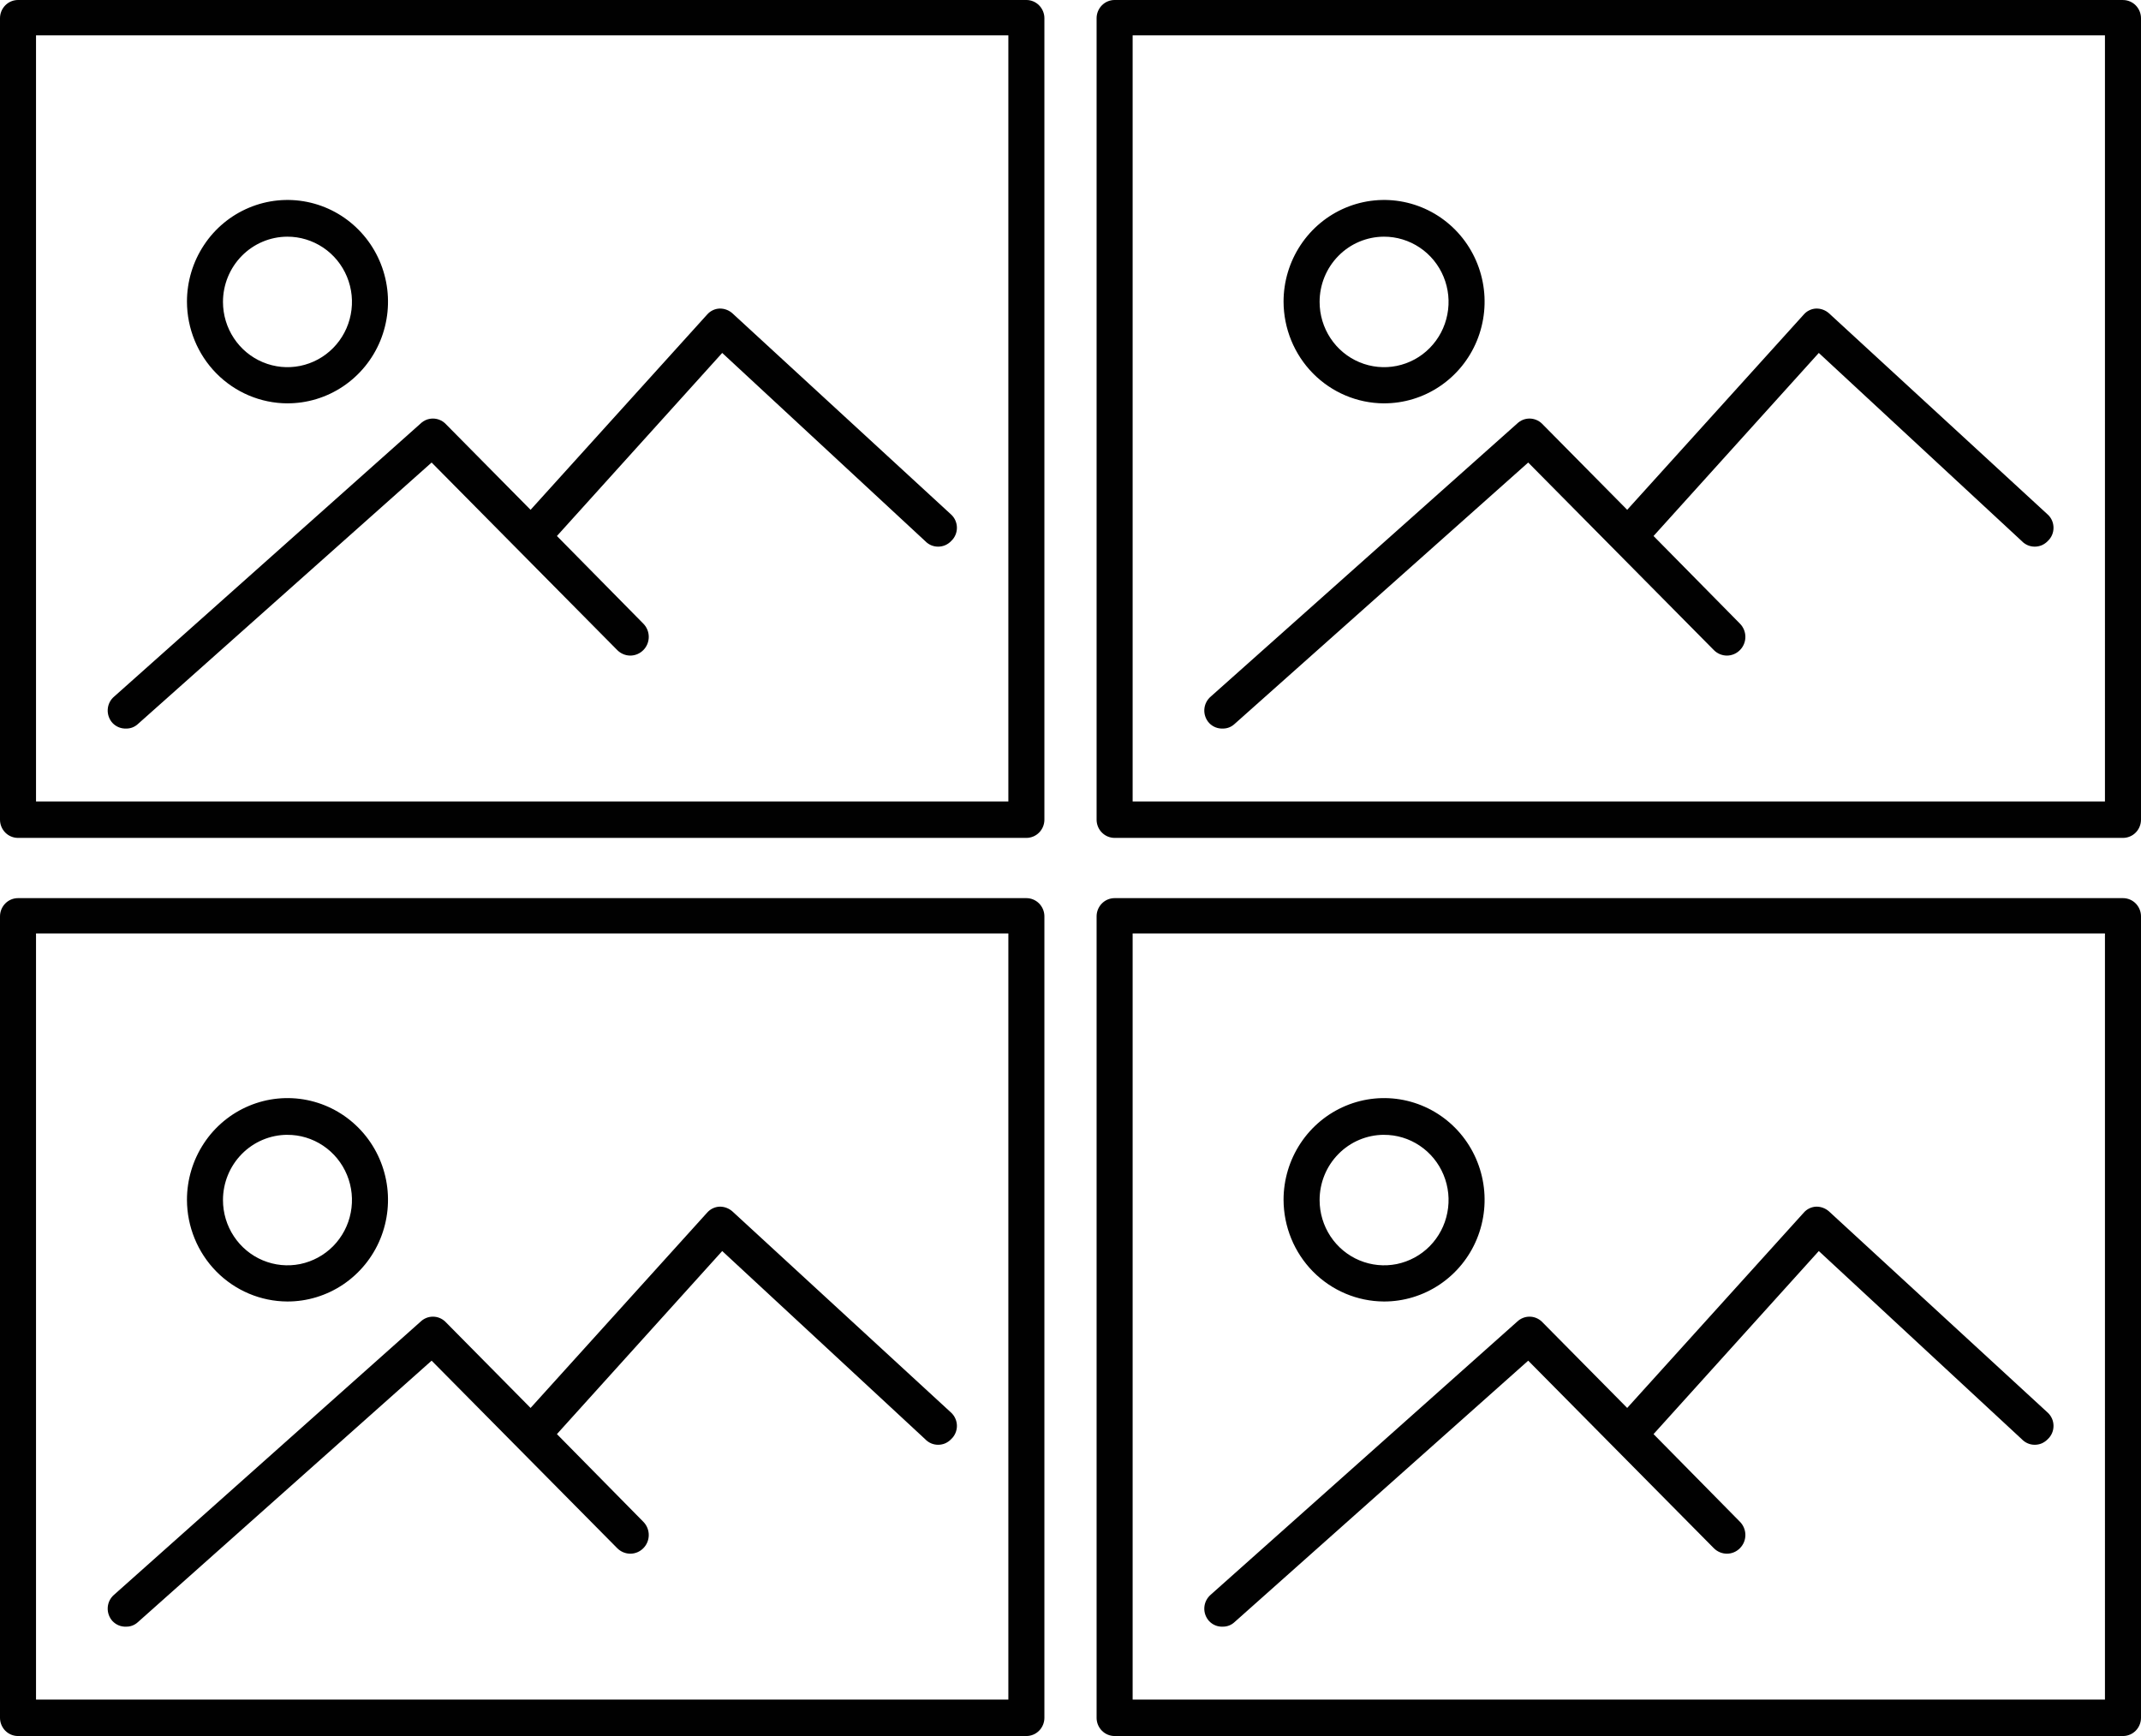 <svg xmlns="http://www.w3.org/2000/svg" width="74" height="60" fill="none" viewBox="0 0 74 60">
    <path fill="#010101" d="M35.475 0H.623C.458 0 .299.066.183.184.065.303 0 .463 0 .63v27.7c0 .166.066.327.182.445.117.118.276.184.44.184h34.853c.165 0 .323-.066.44-.184.117-.118.183-.279.183-.446V.63c0-.166-.066-.326-.183-.445C35.798.066 35.64 0 35.475 0zm-.623 27.7H1.245V1.222h33.607V27.7z"/>
    <path fill="#010101" d="M9.927 13.94c.688.003 1.36-.202 1.933-.587.572-.385 1.02-.933 1.284-1.575.264-.643.334-1.35.201-2.032-.133-.682-.463-1.31-.949-1.802-.485-.493-1.104-.828-1.779-.965-.674-.136-1.373-.067-2.008.199-.636.266-1.179.716-1.56 1.294-.383.579-.587 1.258-.587 1.954.002.93.368 1.821 1.017 2.48.65.658 1.53 1.03 2.448 1.035zm0-5.76c.441-.002.873.13 1.241.376.368.246.655.598.825 1.01.17.412.216.865.13 1.303-.084.438-.296.841-.607 1.157-.312.317-.709.532-1.142.62-.432.088-.88.044-1.289-.127-.407-.17-.756-.459-1.001-.83-.246-.371-.377-.807-.377-1.254 0-.596.234-1.169.65-1.591.416-.423.98-.661 1.57-.664zM4.36 25.18c.15.003.294-.053.405-.155l10.153-9.039 6.416 6.482c.12.121.282.19.451.19.17 0 .332-.069.451-.19.12-.12.187-.285.187-.456 0-.171-.067-.336-.187-.457l-2.987-3.03 5.713-6.327 7.012 6.5c.058.062.128.11.205.145.078.033.161.05.246.05.084 0 .168-.017.245-.05.078-.034.148-.083.206-.145.063-.058.112-.129.146-.207.034-.08.052-.164.052-.25 0-.085-.018-.17-.052-.249-.034-.079-.084-.15-.146-.207l-7.562-6.957c-.122-.109-.28-.167-.442-.164-.083.003-.164.023-.239.06-.074.035-.14.087-.195.15l-6.1 6.746-2.951-2.985c-.115-.108-.267-.169-.424-.169-.158 0-.31.06-.424.17l-10.595 9.44c-.065.054-.118.122-.156.198-.038.077-.06.16-.065.246-.005.085.007.17.036.251.028.08.073.155.13.217.061.064.134.114.215.147.08.033.168.048.255.045zM73.377 0H38.525c-.165 0-.323.066-.44.184-.117.119-.183.279-.183.446v27.7c0 .166.066.327.183.445.117.118.275.184.44.184h34.852c.165 0 .324-.066.44-.184.117-.118.183-.279.183-.446V.63c0-.166-.066-.326-.183-.445-.116-.118-.275-.184-.44-.184zm-.623 27.7H39.148V1.222h33.606V27.7z"/>
    <path fill="#010101" d="M47.83 13.94c.687.003 1.36-.202 1.932-.587.573-.385 1.02-.933 1.284-1.575.264-.643.334-1.35.201-2.032-.133-.682-.463-1.31-.948-1.802-.486-.493-1.105-.828-1.78-.965-.673-.136-1.372-.067-2.008.199-.635.266-1.178.716-1.56 1.294-.383.579-.587 1.258-.587 1.954.003.93.368 1.821 1.017 2.48.65.658 1.53 1.03 2.449 1.035zm0-5.76c.44-.002.873.13 1.24.376.368.246.655.598.825 1.01.17.412.216.865.13 1.303-.084.438-.296.841-.607 1.157-.311.317-.709.532-1.141.62-.433.088-.881.044-1.29-.127-.407-.17-.756-.459-1.001-.83-.245-.371-.376-.807-.376-1.254 0-.596.233-1.169.65-1.591.415-.423.98-.661 1.57-.664zM42.261 25.18c.15.003.296-.053.406-.155l10.153-9.039 6.416 6.482c.12.121.282.19.452.19.169 0 .331-.069.45-.19.12-.12.188-.285.188-.456 0-.171-.068-.336-.187-.457l-2.987-3.03 5.712-6.327 7.012 6.5c.058.062.128.11.206.145.077.033.16.05.245.05.085 0 .168-.017.246-.05.077-.034.147-.083.206-.145.062-.058.112-.129.146-.207.034-.08.051-.164.051-.25 0-.085-.017-.17-.051-.249-.034-.079-.084-.15-.147-.207l-7.562-6.957c-.122-.109-.28-.167-.442-.164-.083.003-.164.023-.238.06-.075.035-.141.087-.195.15l-6.1 6.746-2.952-2.985c-.115-.108-.267-.169-.424-.169-.157 0-.309.06-.424.17l-10.595 9.44c-.064.054-.117.122-.155.198-.039.077-.06.16-.066.246-.005.085.007.17.036.251.029.08.073.155.131.217.06.064.133.114.214.147.081.033.168.048.255.045zM35.475 31.041H.623c-.165 0-.324.066-.44.184-.117.119-.183.279-.183.446v27.7c0 .166.066.327.182.445.117.118.276.184.44.184h34.853c.165 0 .323-.066.44-.184.117-.118.183-.279.183-.446v-27.7c0-.166-.066-.326-.183-.445-.117-.118-.275-.184-.44-.184zm-.623 27.7H1.245V32.263h33.607V58.74z"/>
    <path fill="#010101" d="M9.927 44.982c.688.002 1.36-.203 1.933-.588.572-.385 1.02-.933 1.284-1.575.264-.643.334-1.35.201-2.032-.133-.682-.463-1.31-.949-1.802-.485-.493-1.104-.828-1.779-.965-.674-.136-1.373-.067-2.008.199-.636.266-1.179.716-1.56 1.294-.383.579-.587 1.259-.587 1.954.002.93.368 1.821 1.017 2.48.65.658 1.53 1.03 2.448 1.035zm0-5.76c.441-.003.873.128 1.241.375.368.246.655.598.825 1.01.17.412.216.865.13 1.303-.084.439-.296.841-.607 1.158-.312.316-.709.531-1.142.62-.432.087-.88.043-1.289-.128-.407-.17-.756-.459-1.001-.83-.246-.371-.377-.807-.377-1.254 0-.596.234-1.169.65-1.591.416-.423.98-.661 1.57-.664zM4.36 56.22c.15.003.294-.053.405-.155l10.153-9.038 6.416 6.482c.12.12.282.189.451.189.17 0 .332-.068.451-.19.12-.12.187-.284.187-.456 0-.17-.067-.335-.187-.456l-2.987-3.031 5.713-6.327 7.012 6.5c.058.062.128.111.205.145.078.034.161.051.246.051.084 0 .168-.017.245-.05.078-.035.148-.084.206-.146.063-.058.112-.128.146-.207.034-.079.052-.163.052-.25 0-.085-.018-.17-.052-.248-.034-.079-.084-.15-.146-.208l-7.562-6.957c-.122-.108-.28-.167-.442-.164-.083.003-.164.024-.239.06-.074.036-.14.087-.195.15l-6.1 6.747-2.951-2.985c-.115-.109-.267-.17-.424-.17-.158 0-.31.061-.424.17l-10.595 9.44c-.065.055-.118.123-.156.199-.038.076-.06.16-.065.245-.005.086.007.171.036.252.028.08.073.154.13.217.061.063.134.114.215.147.08.033.168.048.255.044zM73.377 31.041H38.525c-.165 0-.323.066-.44.184-.117.119-.183.279-.183.446v27.7c0 .166.066.327.183.445.117.118.275.184.44.184h34.852c.165 0 .324-.066.44-.184.117-.118.183-.279.183-.446v-27.7c0-.166-.066-.326-.183-.445-.116-.118-.275-.184-.44-.184zm-.623 27.7H39.148V32.263h33.606V58.74z"/>
    <path fill="#010101" d="M47.83 44.982c.687.002 1.36-.203 1.932-.588.573-.385 1.02-.933 1.284-1.575.264-.643.334-1.35.201-2.032-.133-.682-.463-1.31-.948-1.802-.486-.493-1.105-.828-1.78-.965-.673-.136-1.372-.067-2.008.199-.635.266-1.178.716-1.56 1.294-.383.579-.587 1.259-.587 1.954.003.93.368 1.821 1.017 2.48.65.658 1.53 1.03 2.449 1.035zm0-5.76c.44-.003.873.128 1.24.375.368.246.655.598.825 1.01.17.412.216.865.13 1.303-.084.439-.296.841-.607 1.158-.311.316-.709.531-1.141.62-.433.087-.881.043-1.29-.128-.407-.17-.756-.459-1.001-.83-.245-.371-.376-.807-.376-1.254 0-.596.233-1.169.65-1.591.415-.423.98-.661 1.57-.664zM42.261 56.22c.15.003.296-.053.406-.155l10.153-9.038 6.416 6.482c.12.12.282.189.452.189.169 0 .331-.068.45-.19.12-.12.188-.284.188-.456 0-.17-.068-.335-.187-.456l-2.987-3.031 5.712-6.327 7.012 6.5c.058.062.128.111.206.145.077.034.16.051.245.051.085 0 .168-.017.246-.05.077-.035.147-.084.206-.146.062-.058.112-.128.146-.207.034-.079.051-.163.051-.25 0-.085-.017-.17-.051-.248-.034-.079-.084-.15-.147-.208l-7.562-6.957c-.122-.108-.28-.167-.442-.164-.083.003-.164.024-.238.06-.075.036-.141.087-.195.15l-6.1 6.747-2.952-2.985c-.115-.109-.267-.17-.424-.17-.157 0-.309.061-.424.17l-10.595 9.44c-.064.055-.117.123-.155.199-.039.076-.06.16-.066.245-.005.086.007.171.036.252.029.08.073.154.131.217.06.063.133.114.214.147.081.033.168.048.255.044z"/>
</svg>
